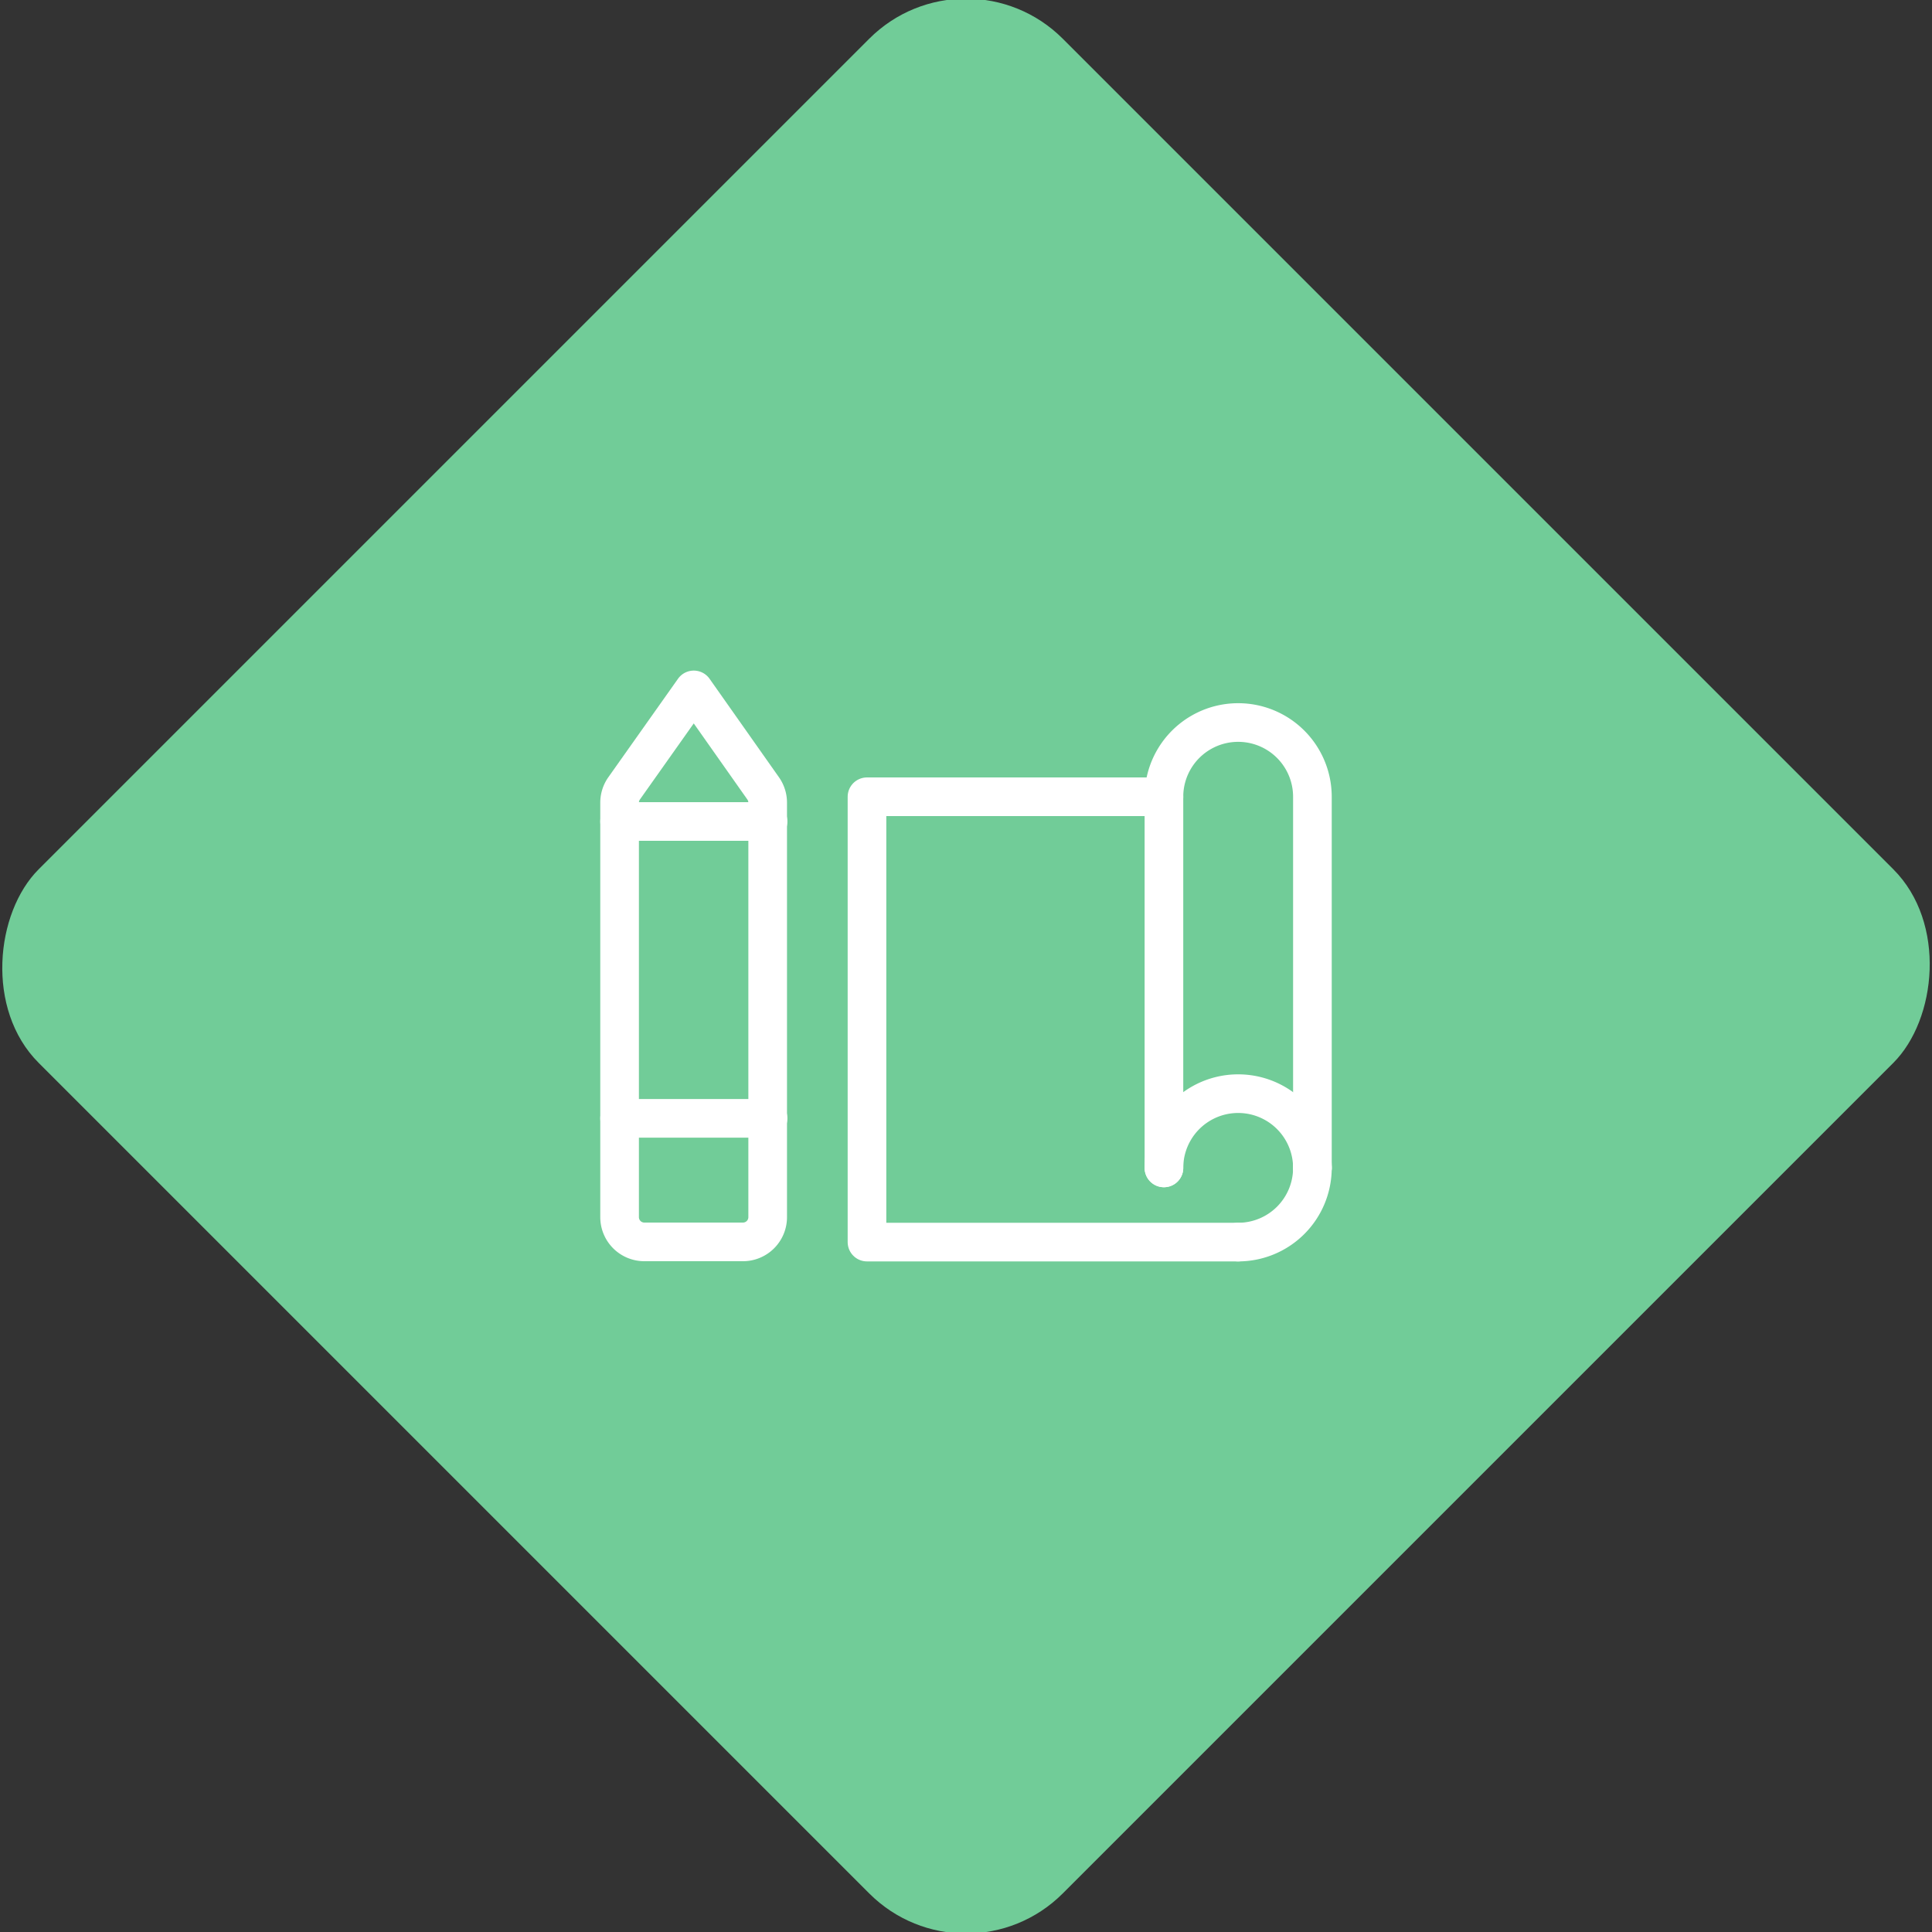 <svg xmlns="http://www.w3.org/2000/svg" viewBox="0 0 200 200"><rect x="0" y="0" width="200" height="200" fill="#333333" stroke="none"/><title>Plan</title><g id="0adb2df0-9f41-45d0-bdb1-f74e78c83205" data-name="Sky"><rect x="25.04" y="25.04" width="149.93" height="149.93" rx="14.17" ry="14.17" transform="translate(100 -41.42) rotate(45)" style="fill:#71cc98"/></g><g id="6f22f730-3314-463c-bd8c-8a7c9288b23d" data-name="Icon"><g id="9a4a19b7-1c93-4268-893c-5861aaba4990" data-name="&lt;Group&gt;"><g id="7edeba3e-61b3-4fb6-b418-cea7dd79a568" data-name="&lt;Group&gt;"><polyline id="15a306b4-4ade-4575-b6c3-a0ce02321c16" data-name="&lt;Path&gt;" points="120.49 82.48 89.75 82.48 89.75 128.58 128.17 128.58" style="fill:none;stroke:#fff;stroke-linecap:round;stroke-linejoin:round;stroke-width:4px"/><path id="b351eb6e-3850-4abe-8eca-8a3b5da210d6" data-name="&lt;Path&gt;" d="M135.86,120.9a7.68,7.68,0,0,1-7.68,7.68" style="fill:none;stroke:#fff;stroke-linecap:round;stroke-linejoin:round;stroke-width:4px"/><path id="c190f75f-42dc-4f98-99aa-be2137c7947f" data-name="&lt;Path&gt;" d="M120.49,120.9a7.68,7.68,0,0,1,15.37,0" style="fill:none;stroke:#fff;stroke-linecap:round;stroke-linejoin:round;stroke-width:4px"/><path id="42208fee-464d-4255-9c3f-989e25568235" data-name="&lt;Path&gt;" d="M135.86,120.9V82.48a7.68,7.68,0,0,0-15.37,0V120.9" style="fill:none;stroke:#fff;stroke-linecap:round;stroke-linejoin:round;stroke-width:4px"/></g><g id="2fdaa8c5-ae02-4d49-88a6-2c5541f56845" data-name="&lt;Group&gt;"><path id="95108d9f-17c1-4f51-a87b-b2f5a470da25" data-name="&lt;Path&gt;" d="M79,81.61a2.56,2.56,0,0,1,.47,1.48V126a2.56,2.56,0,0,1-2.56,2.56H66.71A2.56,2.56,0,0,1,64.14,126V83.09a2.56,2.56,0,0,1,.47-1.48l7.21-10.19Z" style="fill:none;stroke:#fff;stroke-linecap:round;stroke-linejoin:round;stroke-width:4px"/><line id="7d4b4c4b-7c33-4a10-ba6f-4df8ccd83b47" data-name="&lt;Path&gt;" x1="64.14" y1="115.77" x2="79.51" y2="115.77" style="fill:none;stroke:#fff;stroke-linecap:round;stroke-linejoin:round;stroke-width:4px"/><line id="9512cf0f-bc04-4a94-bb11-dfbedccb1deb" data-name="&lt;Path&gt;" x1="64.14" y1="85.04" x2="79.51" y2="85.04" style="fill:none;stroke:#fff;stroke-linecap:round;stroke-linejoin:round;stroke-width:4px"/></g></g></g></svg>